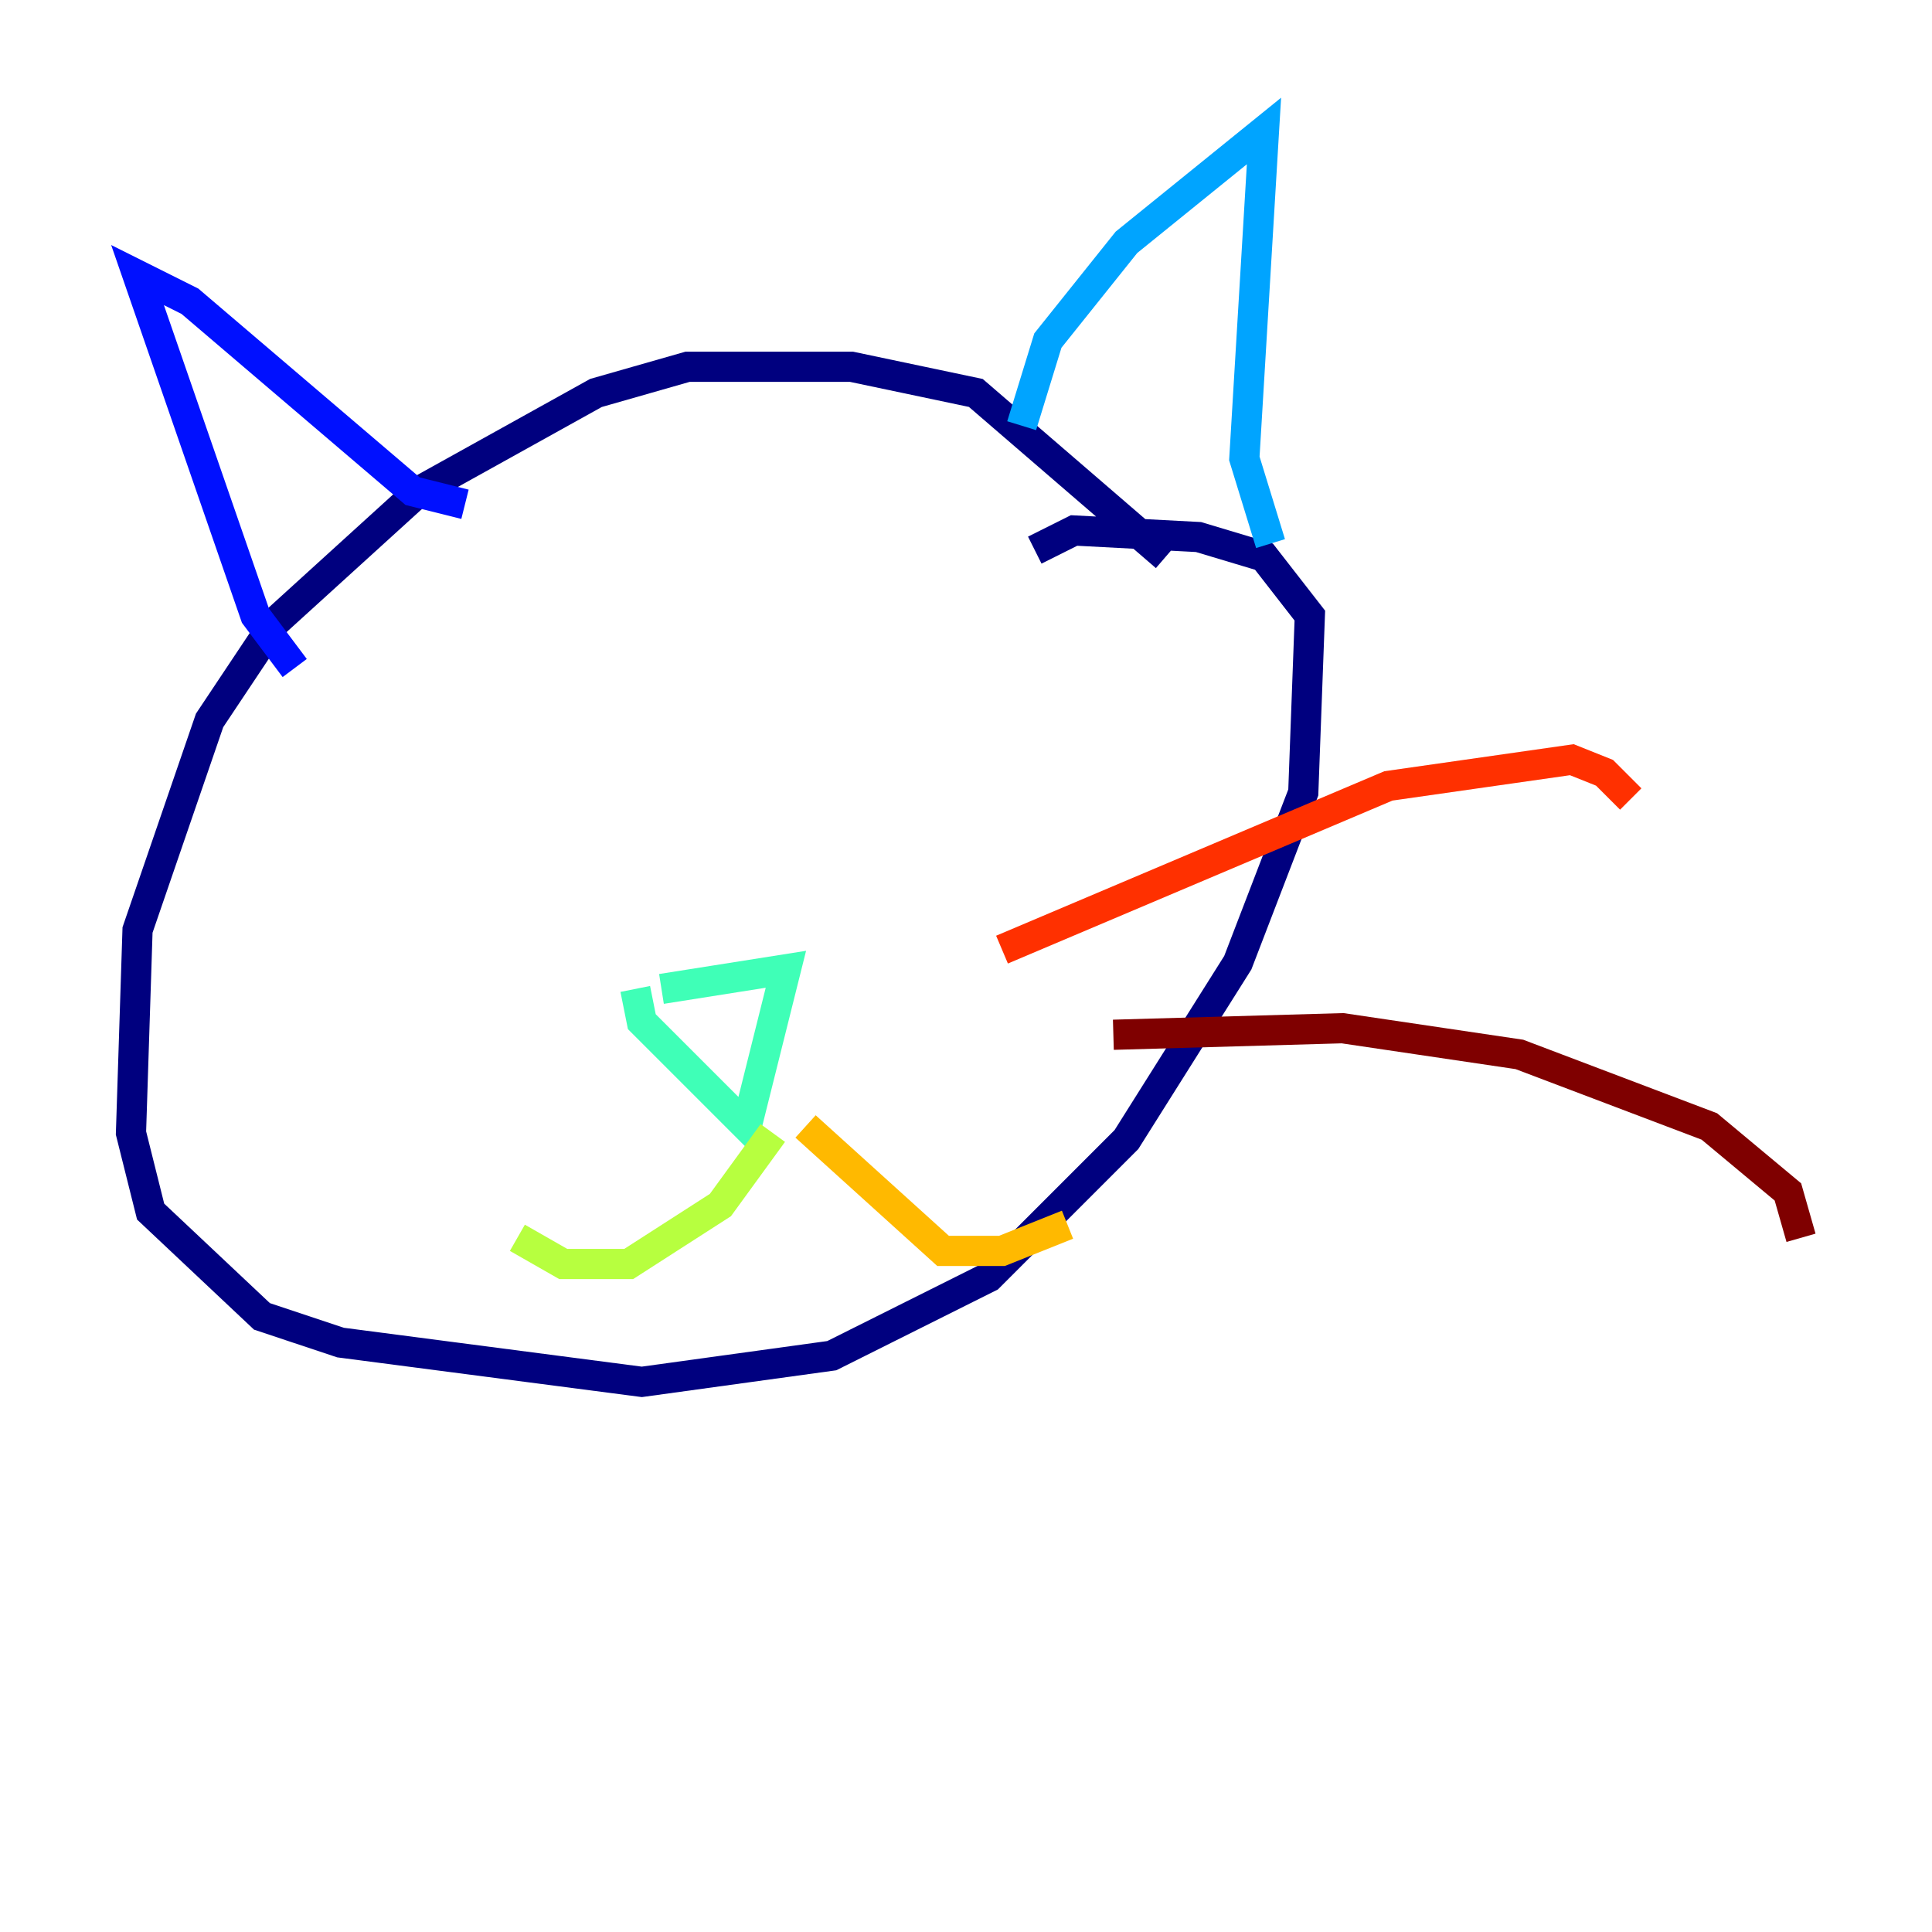 <?xml version="1.0" encoding="utf-8" ?>
<svg baseProfile="tiny" height="128" version="1.2" viewBox="0,0,128,128" width="128" xmlns="http://www.w3.org/2000/svg" xmlns:ev="http://www.w3.org/2001/xml-events" xmlns:xlink="http://www.w3.org/1999/xlink"><defs /><polyline fill="none" points="77.234,36.881 64.651,26.034 56.407,24.298 45.559,24.298 39.485,26.034 27.77,32.542 18.224,41.22 13.885,47.729 9.112,61.614 8.678,75.064 9.98,80.271 17.356,87.214 22.563,88.949 42.522,91.552 55.105,89.817 65.519,84.61 74.63,75.498 82.007,63.783 86.346,52.502 86.78,40.786 83.742,36.881 79.403,35.58 71.159,35.146 68.556,36.447" stroke="#00007f" stroke-width="2" /><polyline fill="none" points="19.525,44.258 16.922,40.786 9.112,18.224 12.583,19.959 27.336,32.542 30.807,33.41" stroke="#0010ff" stroke-width="2" /><polyline fill="none" points="67.688,28.203 69.424,22.563 74.63,16.054 83.742,8.678 82.441,30.373 84.176,36.014" stroke="#00a4ff" stroke-width="2" /><polyline fill="none" points="42.088,65.519 42.522,67.688 49.464,74.63 52.068,64.217 43.824,65.519" stroke="#3fffb7" stroke-width="2" /><polyline fill="none" points="51.2,75.064 47.729,79.837 41.654,83.742 37.315,83.742 34.278,82.007" stroke="#b7ff3f" stroke-width="2" /><polyline fill="none" points="53.37,74.63 62.481,82.875 66.386,82.875 70.725,81.139" stroke="#ffb900" stroke-width="2" /><polyline fill="none" points="66.386,62.915 91.986,52.068 104.136,50.332 106.305,51.2 108.041,52.936" stroke="#ff3000" stroke-width="2" /><polyline fill="none" points="73.763,68.556 88.949,68.122 100.664,69.858 113.248,74.63 118.454,78.969 119.322,82.007" stroke="#7f0000" stroke-width="2" /></svg>